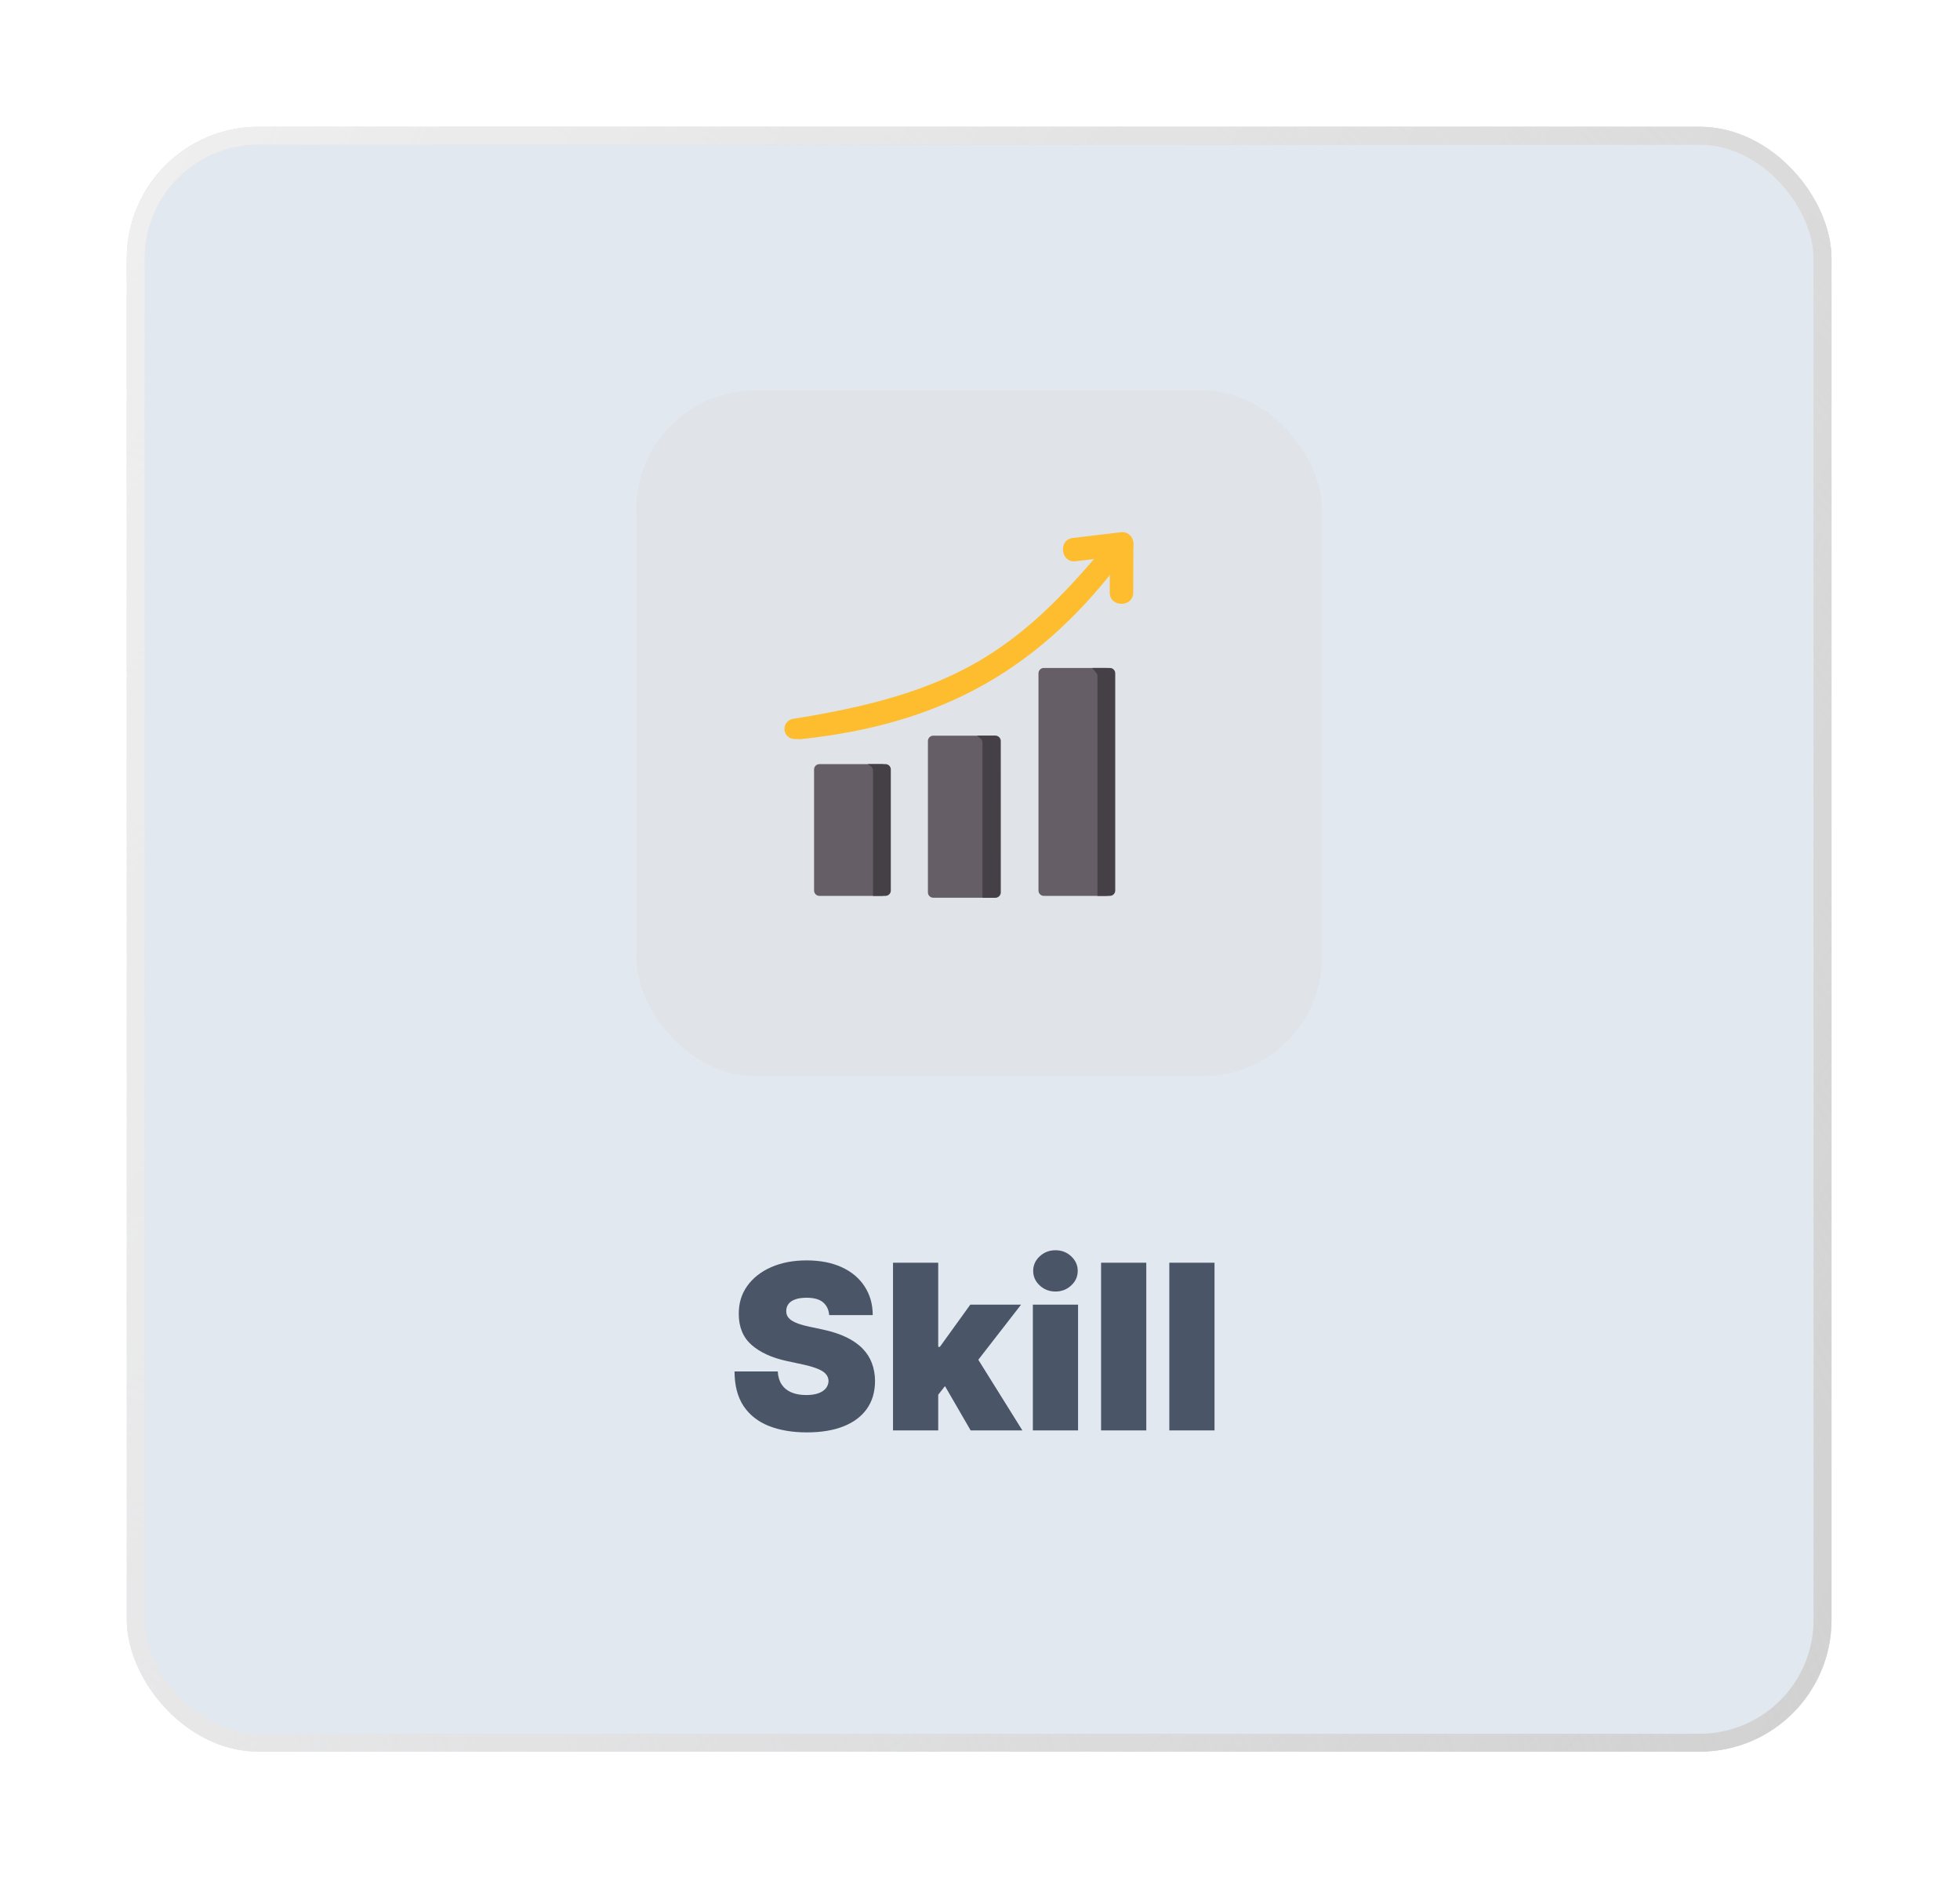 <svg width="238" height="228" viewBox="0 0 238 228" fill="none" xmlns="http://www.w3.org/2000/svg">
<g filter="url(#filter0_d_4039_20968)">
<rect x="6" y="5.272" width="207" height="197.272" rx="16" fill="#E2E8F0"/>
<rect x="67.864" y="37.272" width="83.272" height="83.272" rx="14.457" fill="#E0E4E8"/>
<path d="M97.666 82.649H90.103C89.745 82.649 89.454 82.939 89.454 83.298V97.998C89.454 98.356 89.745 98.646 90.103 98.646H97.669C98.027 98.646 98.317 98.356 98.317 97.998L98.315 83.298C98.315 82.939 98.025 82.649 97.666 82.649Z" fill="#665E66"/>
<path d="M95.964 82.649H98.126C98.484 82.649 98.774 82.939 98.774 83.298V97.998C98.774 98.356 98.484 98.646 98.126 98.646H96.613L96.613 83.429C96.613 83.212 96.505 83.009 96.324 82.889L95.964 82.649Z" fill="#454045"/>
<path d="M124.916 70.975H117.353C116.994 70.975 116.704 71.266 116.704 71.624V97.998C116.704 98.356 116.994 98.646 117.353 98.646H124.919C125.277 98.646 125.567 98.356 125.567 97.998L125.565 71.624C125.565 71.266 125.274 70.975 124.916 70.975Z" fill="#665E66"/>
<path d="M123.214 70.975H125.376C125.734 70.975 126.024 71.266 126.024 71.624V97.998C126.024 98.356 125.734 98.646 125.376 98.646H123.863L123.863 71.965C123.863 71.809 123.807 71.658 123.704 71.54L123.214 70.975Z" fill="#454045"/>
<path d="M87.767 79.626C87.537 79.62 87.278 79.61 87.015 79.597C86.14 79.556 85.603 78.634 85.98 77.843C86.157 77.472 86.515 77.211 86.922 77.147C106.499 74.063 114.176 68.96 124.968 55.945C125.375 55.454 126.125 55.145 126.76 55.082C126.982 55.06 127.175 55.091 127.297 55.302C127.437 55.546 127.539 55.834 127.608 56.077C127.703 56.407 127.615 56.758 127.411 57.036C117.161 71.025 105.174 77.804 87.767 79.626Z" fill="#FEBD2F"/>
<path d="M119.679 56.605L119.68 56.476C119.685 55.823 120.175 55.276 120.823 55.199L126.737 54.492C127.401 54.413 128.016 54.851 128.158 55.504L128.19 55.649C128.205 55.717 128.214 55.785 128.218 55.854L128.224 55.96C128.261 56.644 127.762 57.239 127.082 57.32L121.161 58.027C120.513 58.105 119.908 57.688 119.749 57.055L119.718 56.931C119.691 56.824 119.678 56.714 119.679 56.605Z" fill="#FEBD2F"/>
<path d="M126.612 63.175L126.484 63.158C125.838 63.073 125.355 62.52 125.357 61.868L125.376 55.86C125.378 55.192 125.888 54.635 126.553 54.573L126.701 54.559C126.77 54.553 126.84 54.552 126.909 54.557L127.015 54.564C127.698 54.61 128.227 55.178 128.225 55.862L128.206 61.877C128.204 62.53 127.717 63.079 127.07 63.16L126.942 63.176C126.833 63.19 126.721 63.189 126.612 63.175Z" fill="#FEBD2F"/>
<path d="M111.491 79.197H103.927C103.569 79.197 103.278 79.487 103.278 79.846V98.221C103.278 98.579 103.569 98.869 103.927 98.869H111.493C111.851 98.869 112.142 98.579 112.142 98.221L112.139 79.846C112.139 79.487 111.849 79.197 111.491 79.197Z" fill="#665E66"/>
<path d="M109.257 79.197H111.419C111.777 79.197 112.067 79.487 112.067 79.846V98.221C112.067 98.579 111.777 98.869 111.419 98.869H109.906L109.906 80.036C109.906 79.841 109.819 79.657 109.669 79.534L109.257 79.197Z" fill="#454045"/>
<path d="M91.29 149.544C91.237 148.882 90.988 148.365 90.544 147.993C90.106 147.622 89.44 147.436 88.546 147.436C87.975 147.436 87.508 147.506 87.144 147.645C86.785 147.778 86.52 147.96 86.348 148.192C86.176 148.424 86.086 148.689 86.079 148.988C86.066 149.233 86.109 149.455 86.209 149.654C86.315 149.846 86.481 150.022 86.706 150.181C86.931 150.333 87.22 150.472 87.571 150.598C87.922 150.724 88.34 150.837 88.824 150.936L90.494 151.294C91.621 151.533 92.586 151.848 93.388 152.239C94.19 152.63 94.846 153.091 95.356 153.621C95.867 154.145 96.242 154.735 96.48 155.391C96.725 156.047 96.851 156.763 96.858 157.539C96.851 158.878 96.517 160.011 95.854 160.939C95.191 161.867 94.243 162.573 93.01 163.057C91.784 163.541 90.309 163.783 88.585 163.783C86.815 163.783 85.271 163.521 83.952 162.998C82.639 162.474 81.618 161.668 80.889 160.581C80.167 159.488 79.802 158.089 79.796 156.385H85.046C85.079 157.008 85.234 157.532 85.513 157.956C85.791 158.381 86.182 158.702 86.686 158.921C87.197 159.14 87.803 159.249 88.506 159.249C89.096 159.249 89.59 159.176 89.987 159.03C90.385 158.884 90.687 158.682 90.892 158.424C91.097 158.165 91.204 157.87 91.21 157.539C91.204 157.227 91.101 156.955 90.902 156.723C90.71 156.485 90.392 156.273 89.947 156.087C89.503 155.895 88.903 155.716 88.148 155.55L86.119 155.113C84.316 154.722 82.894 154.069 81.854 153.154C80.82 152.232 80.306 150.976 80.312 149.385C80.306 148.093 80.651 146.963 81.347 145.995C82.049 145.02 83.02 144.261 84.26 143.718C85.506 143.174 86.935 142.902 88.546 142.902C90.189 142.902 91.611 143.177 92.811 143.728C94.011 144.278 94.936 145.053 95.585 146.054C96.242 147.049 96.573 148.212 96.579 149.544H91.29ZM103.972 159.925L104.012 153.402H104.728L108.427 148.272H114.592L108.387 156.266H106.836L103.972 159.925ZM99.04 163.544V143.181H104.529V163.544H99.04ZM108.467 163.544L104.967 157.499L108.546 153.601L114.751 163.544H108.467ZM116.021 163.544V148.272H121.51V163.544H116.021ZM118.765 146.681C118.023 146.681 117.386 146.436 116.856 145.945C116.326 145.454 116.061 144.865 116.061 144.175C116.061 143.486 116.326 142.896 116.856 142.405C117.386 141.915 118.023 141.669 118.765 141.669C119.514 141.669 120.151 141.915 120.674 142.405C121.205 142.896 121.47 143.486 121.47 144.175C121.47 144.865 121.205 145.454 120.674 145.945C120.151 146.436 119.514 146.681 118.765 146.681ZM129.795 143.181V163.544H124.306V143.181H129.795ZM138.08 143.181V163.544H132.591V143.181H138.08Z" fill="#4A5568"/>
<rect x="7.084" y="6.356" width="204.831" height="195.104" rx="14.916" stroke="url(#paint0_radial_4039_20968)" stroke-width="2.169"/>
<rect x="7.084" y="6.356" width="204.831" height="195.104" rx="14.916" stroke="url(#paint1_radial_4039_20968)" stroke-width="2.169"/>
<rect x="7.084" y="6.356" width="204.831" height="195.104" rx="14.916" stroke="url(#paint2_linear_4039_20968)" stroke-width="2.169"/>
<rect x="7.084" y="6.356" width="204.831" height="195.104" rx="14.916" stroke="#C1BABA" stroke-opacity="0.2" stroke-width="2.169"/>
</g>
<defs>
<filter id="filter0_d_4039_20968" x="0.217" y="0.212" width="237.36" height="227.632" filterUnits="userSpaceOnUse" color-interpolation-filters="sRGB">
<feFlood flood-opacity="0" result="BackgroundImageFix"/>
<feColorMatrix in="SourceAlpha" type="matrix" values="0 0 0 0 0 0 0 0 0 0 0 0 0 0 0 0 0 0 127 0" result="hardAlpha"/>
<feOffset dx="9.397" dy="10.12"/>
<feGaussianBlur stdDeviation="7.59"/>
<feComposite in2="hardAlpha" operator="out"/>
<feColorMatrix type="matrix" values="0 0 0 0 0.037 0 0 0 0 0.19 0 0 0 0 0.3 0 0 0 0.06 0"/>
<feBlend mode="normal" in2="BackgroundImageFix" result="effect1_dropShadow_4039_20968"/>
<feBlend mode="normal" in="SourceGraphic" in2="effect1_dropShadow_4039_20968" result="shape"/>
</filter>
<radialGradient id="paint0_radial_4039_20968" cx="0" cy="0" r="1" gradientUnits="userSpaceOnUse" gradientTransform="translate(7.862 11.142) rotate(42.697) scale(274.799 438.312)">
<stop stop-color="#D8D8D8" stop-opacity="0"/>
<stop offset="1" stop-color="#D8D8D8"/>
</radialGradient>
<radialGradient id="paint1_radial_4039_20968" cx="0" cy="0" r="1" gradientUnits="userSpaceOnUse" gradientTransform="translate(8.848 196.512) rotate(-42.687) scale(273.411 435.631)">
<stop stop-color="#D8D8D8" stop-opacity="0"/>
<stop offset="1" stop-color="#D8D8D8"/>
</radialGradient>
<linearGradient id="paint2_linear_4039_20968" x1="9.833" y1="10.652" x2="245.269" y2="123.522" gradientUnits="userSpaceOnUse">
<stop stop-color="white" stop-opacity="0.9"/>
<stop offset="1" stop-color="white" stop-opacity="0"/>
</linearGradient>
</defs>
</svg>
